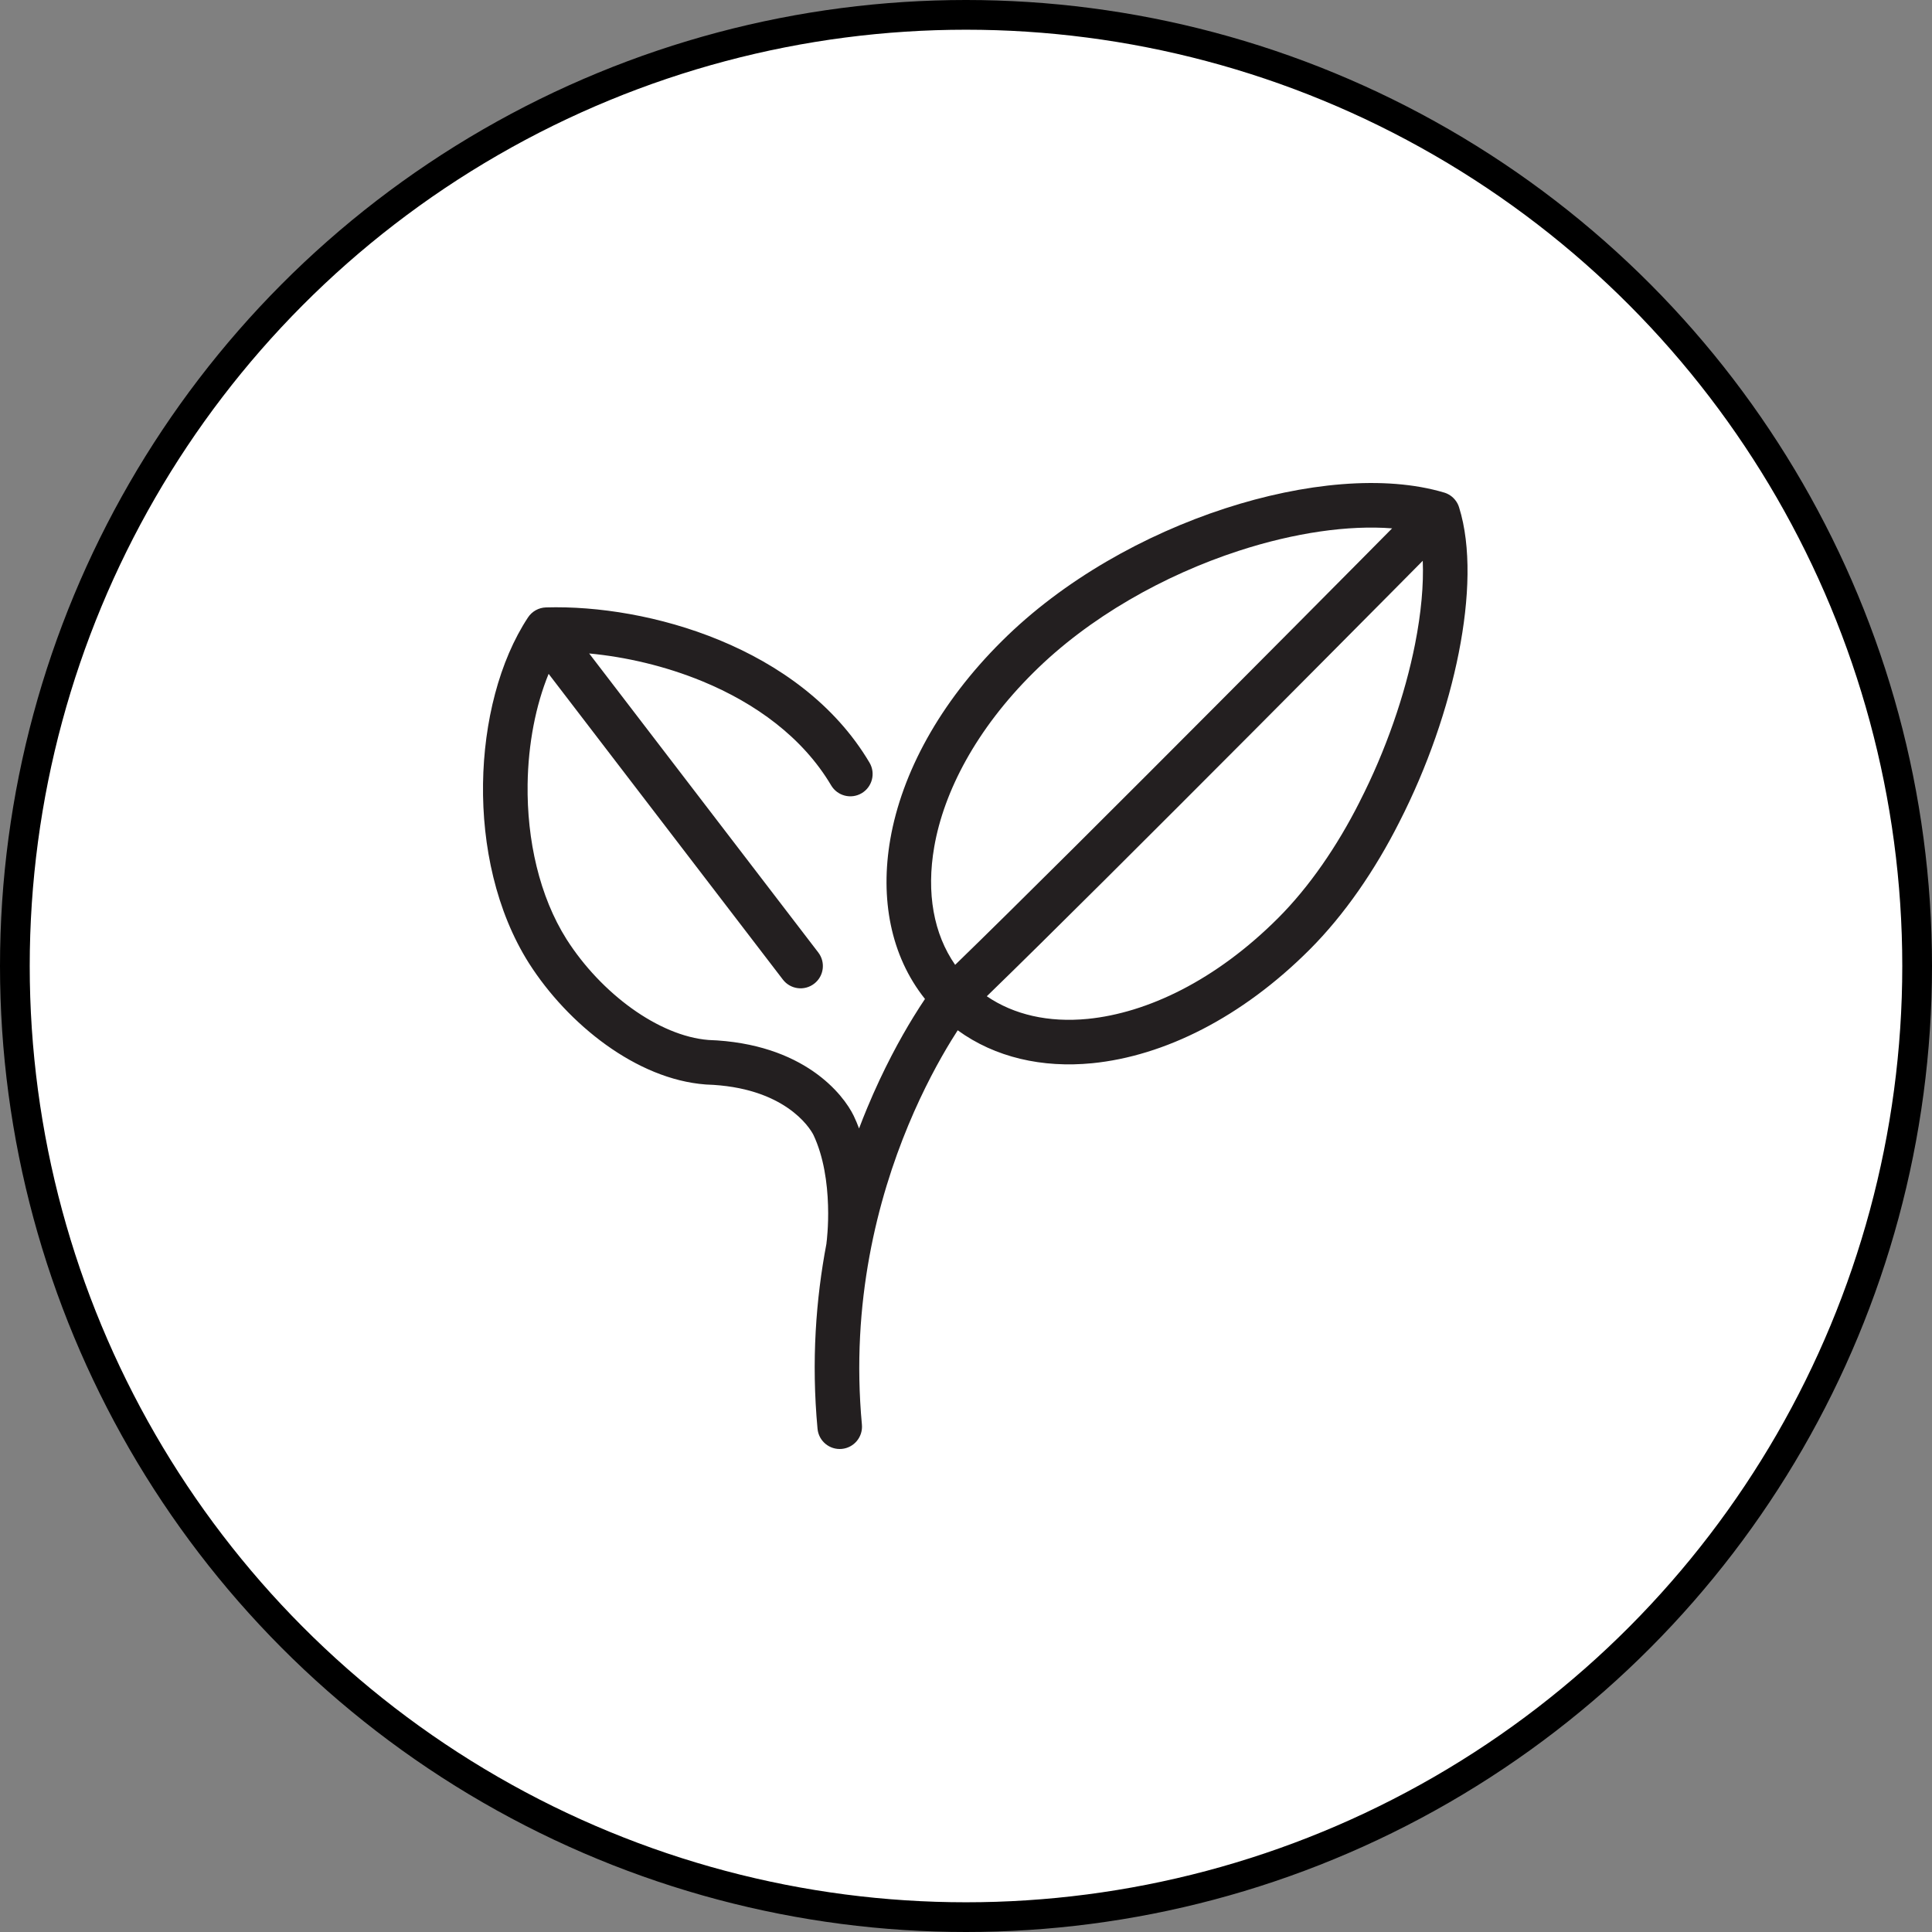 <svg width="65" height="65" viewBox="0 0 65 65" fill="none" xmlns="http://www.w3.org/2000/svg">
<rect x="0" y="0" width="65" height="65" fill="#808080" stroke="none"/>
<circle cx="32.5" cy="32.5" r="32" fill="white" stroke="black"/>
<path fill-rule="evenodd" clip-rule="evenodd" d="M41.209 17.107C43.874 16.239 46.592 15.976 48.587 16.572C48.596 16.575 48.605 16.577 48.614 16.58C48.697 16.608 48.777 16.652 48.848 16.71C48.877 16.734 48.905 16.761 48.93 16.789C48.94 16.8 48.95 16.812 48.959 16.823C49.021 16.9 49.065 16.986 49.091 17.076C49.499 18.383 49.439 20.139 49.079 21.96C48.714 23.808 48.022 25.814 47.08 27.656C46.27 29.261 45.239 30.77 44.061 31.948C41.771 34.239 39.162 35.531 36.747 35.771L36.746 35.771C35.071 35.936 33.482 35.58 32.221 34.663C32.156 34.765 32.084 34.878 32.007 35.003C31.604 35.66 31.07 36.628 30.559 37.857C29.537 40.316 28.614 43.802 28.998 47.931C29.036 48.343 28.733 48.708 28.321 48.747C27.908 48.785 27.543 48.482 27.505 48.069C27.293 45.792 27.452 43.699 27.804 41.846C27.805 41.824 27.807 41.803 27.81 41.781L27.81 41.781L27.81 41.781L27.81 41.78L27.81 41.78L27.81 41.78L27.811 41.779L27.812 41.765C27.814 41.752 27.816 41.73 27.82 41.702C27.826 41.645 27.834 41.558 27.841 41.448C27.857 41.227 27.87 40.913 27.858 40.55C27.836 39.81 27.716 38.925 27.37 38.189C27.239 37.923 26.372 36.573 23.769 36.488C23.759 36.487 23.748 36.487 23.738 36.486C21.414 36.311 19.106 34.459 17.799 32.411L17.797 32.408C16.686 30.651 16.222 28.447 16.251 26.365C16.28 24.288 16.8 22.234 17.764 20.773C17.898 20.569 18.124 20.443 18.368 20.436C20.096 20.385 22.224 20.718 24.207 21.537C26.189 22.355 28.084 23.682 29.254 25.659C29.465 26.016 29.346 26.476 28.99 26.687C28.634 26.898 28.174 26.779 27.963 26.423C27.006 24.807 25.417 23.659 23.635 22.923C22.369 22.401 21.035 22.099 19.822 21.985L27.53 32.045C27.782 32.374 27.72 32.845 27.391 33.096C27.062 33.349 26.591 33.286 26.339 32.957L18.458 22.671C18.026 23.723 17.77 25.022 17.751 26.386C17.725 28.256 18.146 30.154 19.064 31.605C20.223 33.42 22.158 34.855 23.836 34.989C27.053 35.101 28.38 36.836 28.72 37.536L28.724 37.544L28.724 37.544C28.79 37.682 28.849 37.824 28.902 37.966C28.991 37.73 29.082 37.502 29.174 37.281C29.719 35.969 30.291 34.931 30.729 34.218C30.876 33.978 31.009 33.774 31.12 33.609C29.958 32.151 29.606 30.227 29.954 28.23C30.342 26.007 31.611 23.65 33.703 21.573C35.775 19.508 38.524 17.982 41.209 17.107ZM41.673 18.533C43.567 17.916 45.38 17.663 46.836 17.776C46.547 18.067 46.204 18.414 45.817 18.805C44.58 20.052 42.892 21.752 41.088 23.562C37.814 26.849 34.167 30.491 32.135 32.461C31.413 31.423 31.16 30.048 31.432 28.488C31.757 26.624 32.847 24.537 34.76 22.637L34.761 22.636C36.638 20.765 39.17 19.349 41.673 18.533ZM36.599 34.279C35.277 34.409 34.109 34.139 33.2 33.518C35.251 31.529 38.894 27.89 42.151 24.621C43.956 22.809 45.644 21.108 46.882 19.861C47.254 19.485 47.586 19.151 47.867 18.867C47.9 19.668 47.815 20.621 47.608 21.669C47.27 23.377 46.625 25.252 45.743 26.975L45.742 26.979C44.987 28.474 44.044 29.844 43.001 30.887C40.902 32.986 38.601 34.079 36.599 34.279Z" fill="#231F20"/>
</svg>
